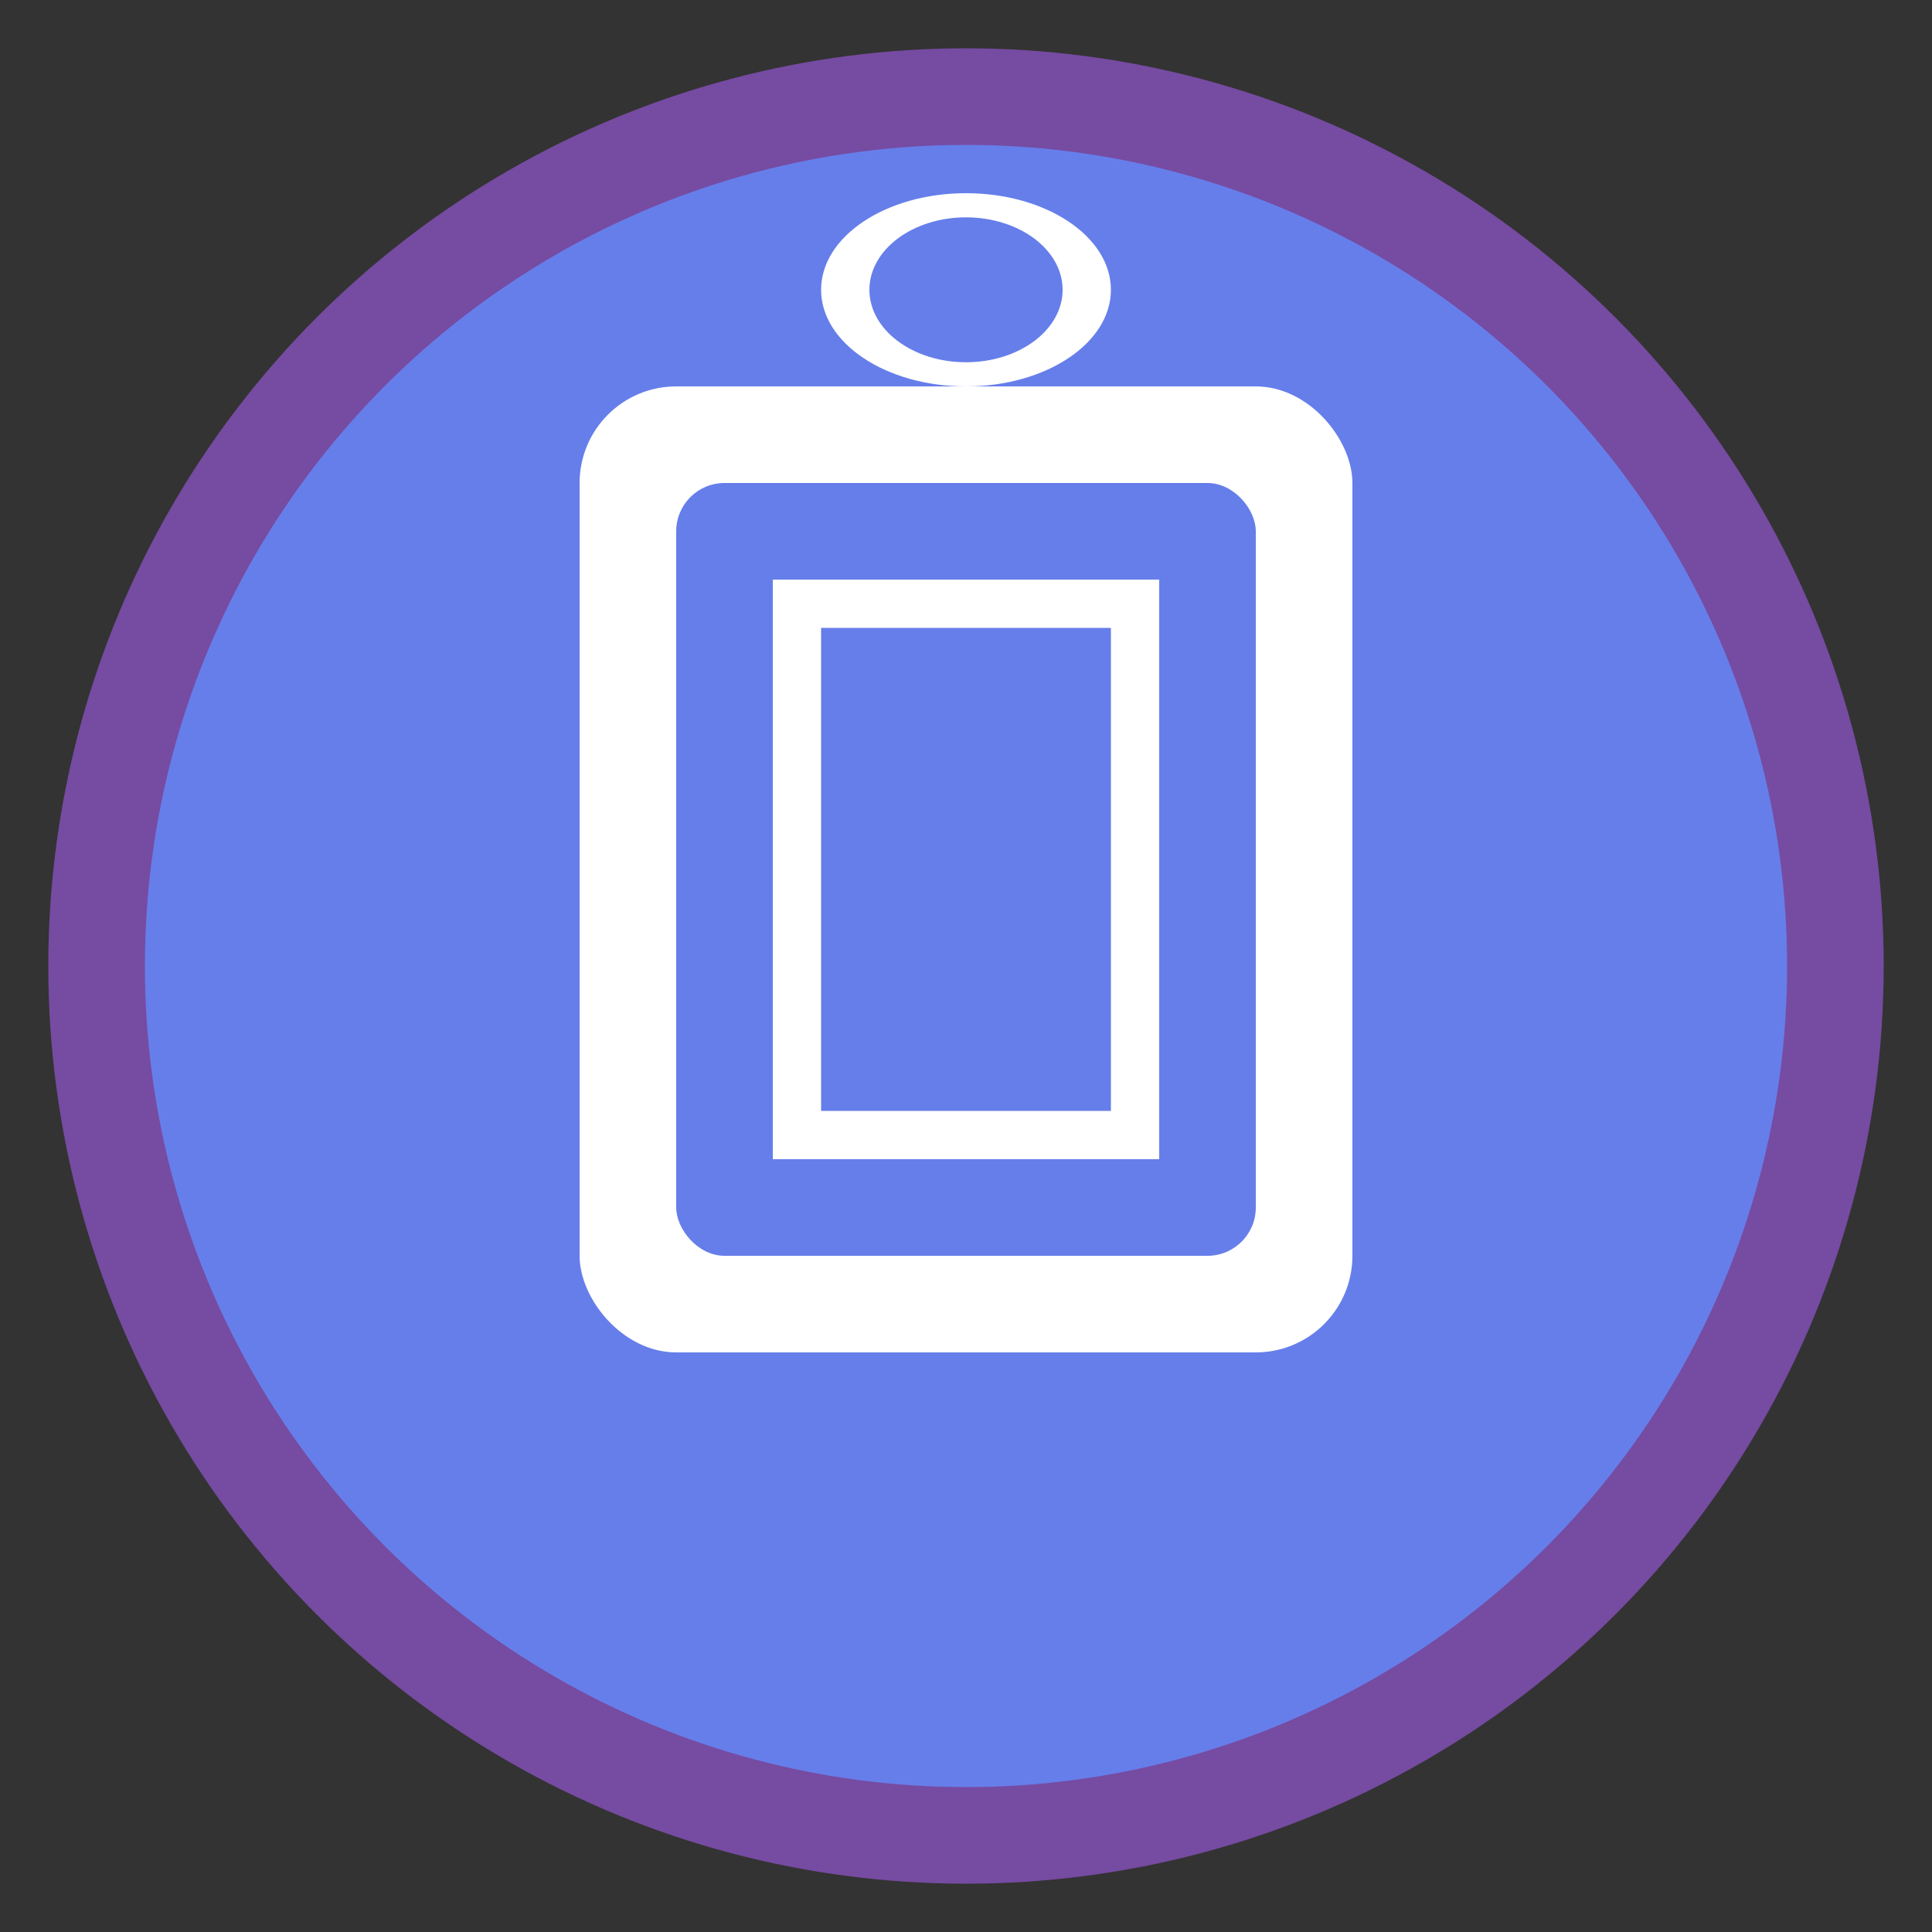 <svg width="40" height="40" viewBox="0 0 40 40" xmlns="http://www.w3.org/2000/svg">
  <rect x="0" y="0" width="40" height="40" fill="#333333" stroke="none"/>
  <!-- Background circle -->
  <circle cx="20" cy="20" r="18" fill="#667eea" stroke="#764ba2" stroke-width="2"/>
  
  <!-- Baby bottle icon -->
  <rect x="12" y="8" width="16" height="20" rx="2" fill="white"/>
  <rect x="14" y="10" width="12" height="16" rx="1" fill="#667eea"/>
  <rect x="16" y="12" width="8" height="12" fill="white"/>
  <rect x="17" y="13" width="6" height="10" fill="#667eea"/>
  
  <!-- Bottle nipple -->
  <ellipse cx="20" cy="6" rx="3" ry="2" fill="white"/>
  <ellipse cx="20" cy="6" rx="2" ry="1.5" fill="#667eea"/>
</svg>
